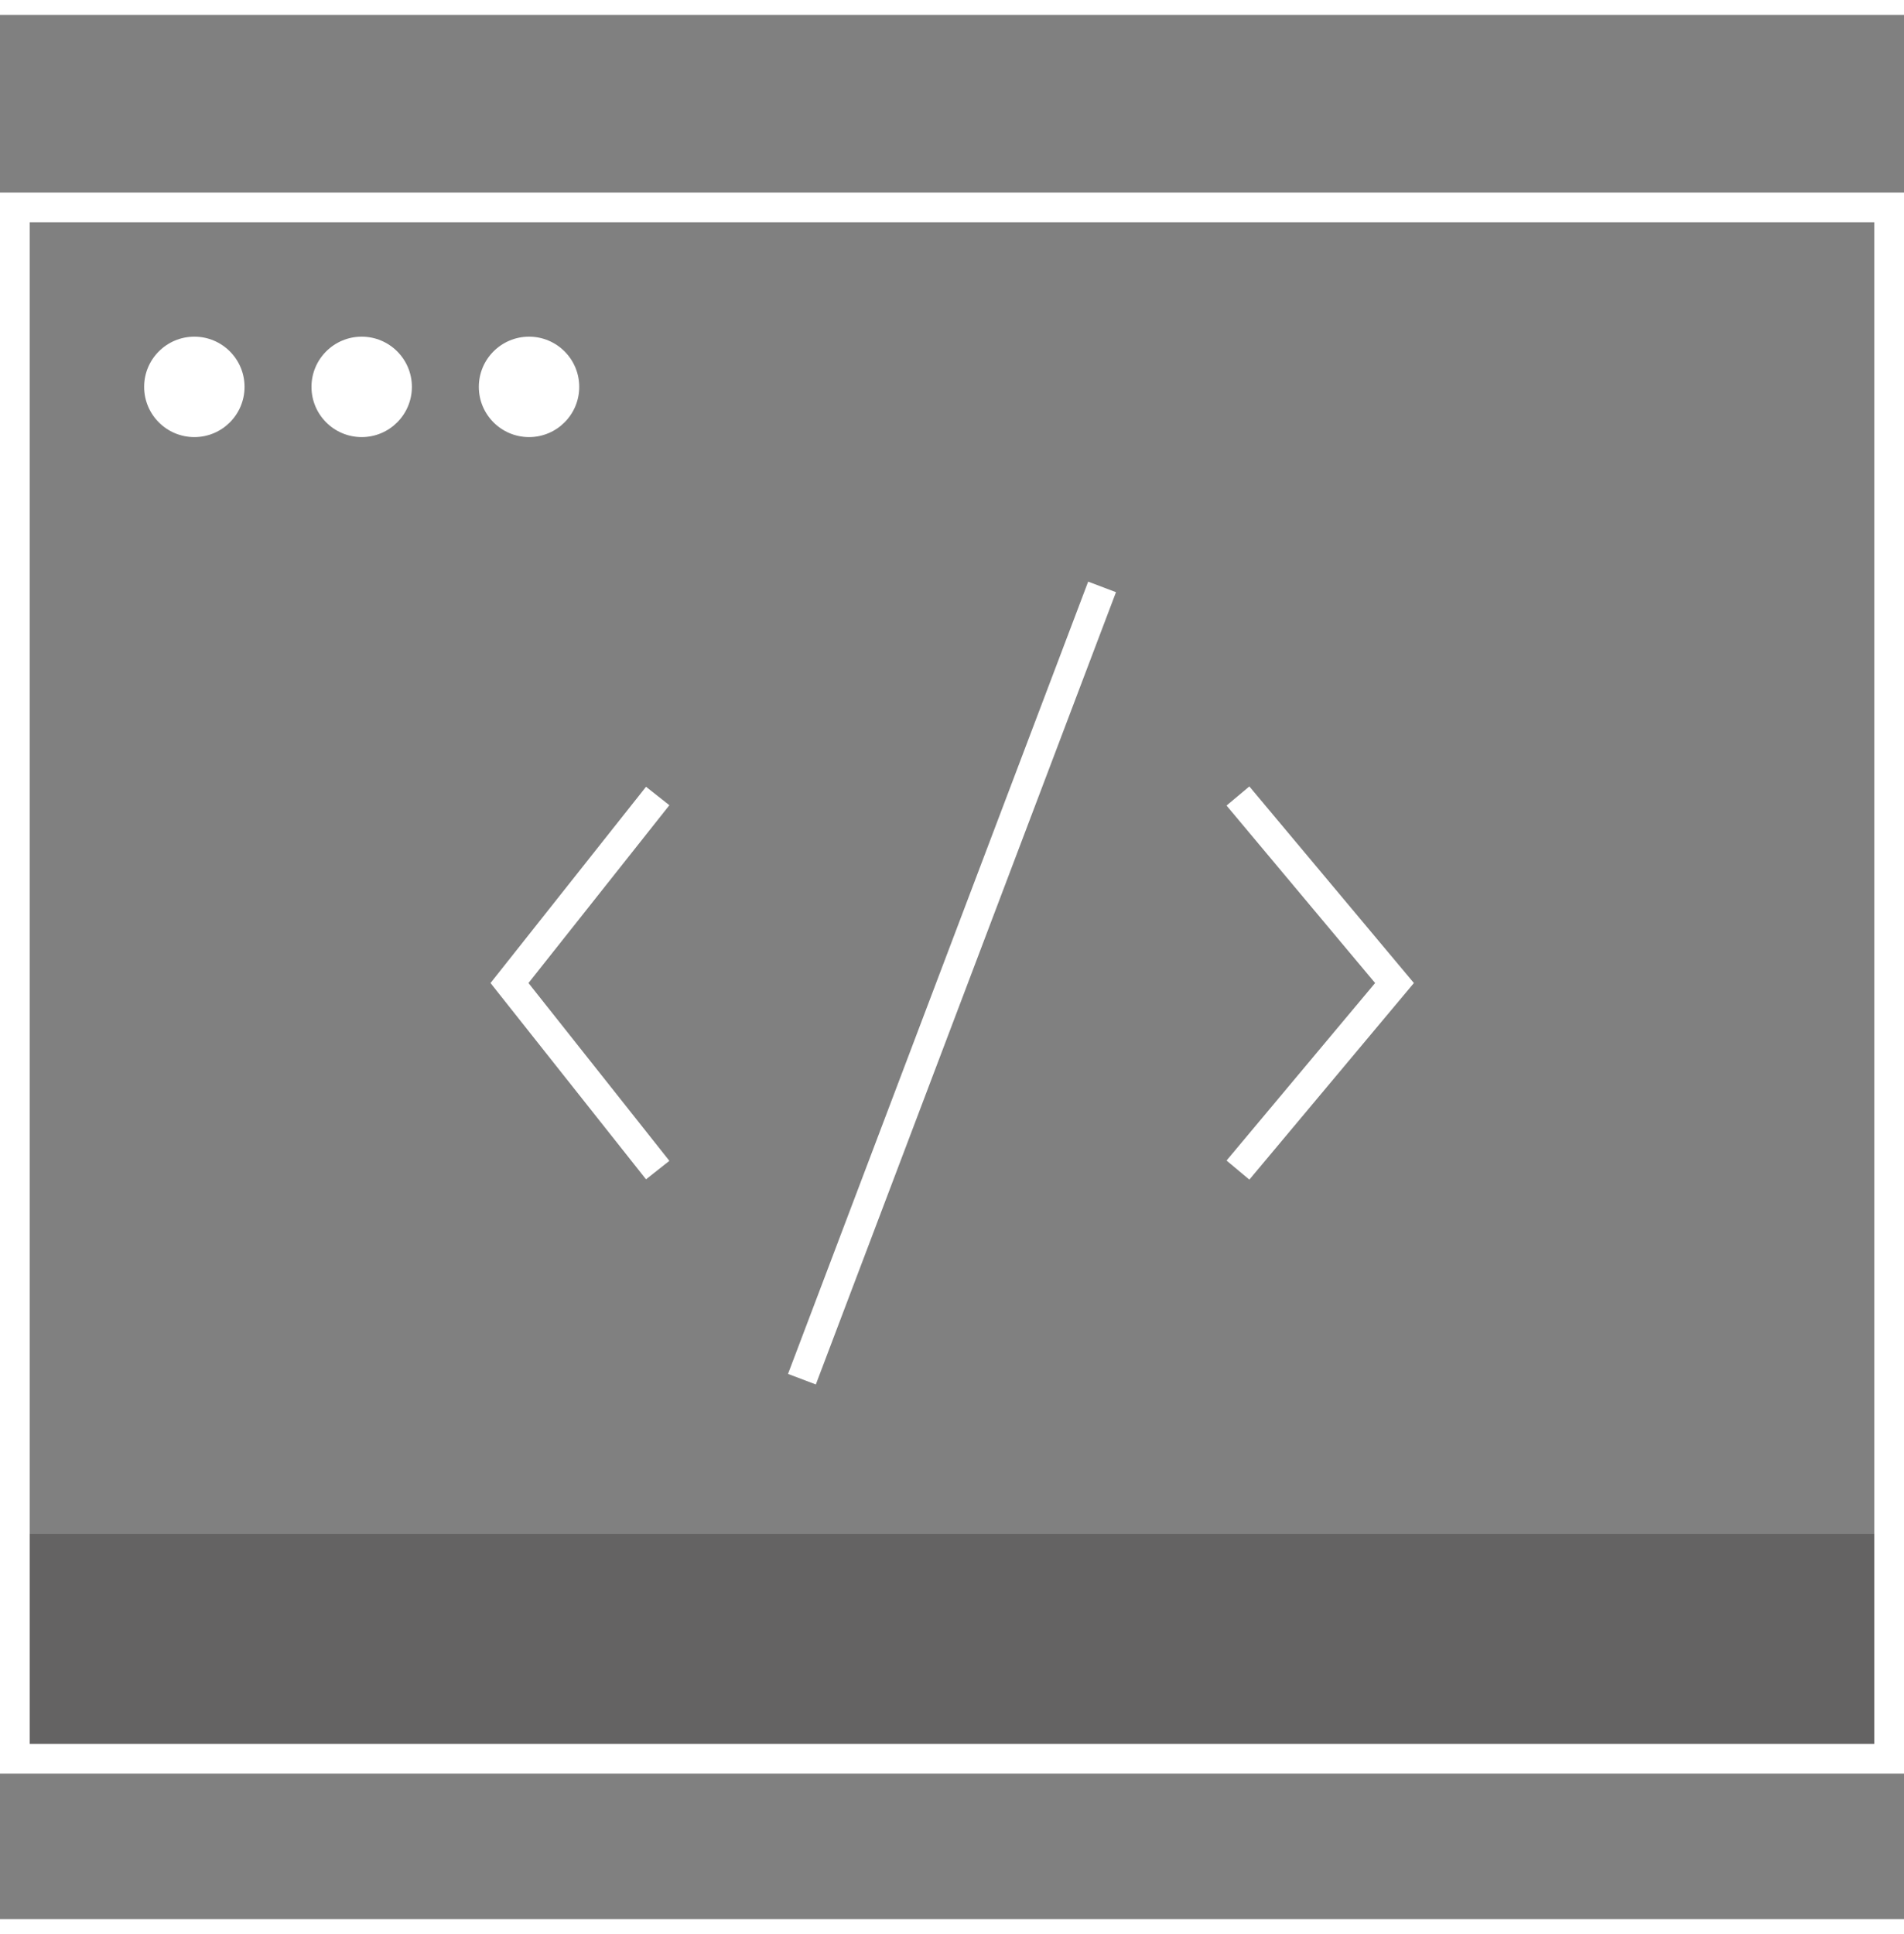 <svg width="64" height="65" viewBox="0 0 64 64" fill="none" xmlns="http://www.w3.org/2000/svg">
<rect x="0" y="0" width="64" height="64" fill="#808080" stroke="none"/>
<g clip-path="url(#clip0_10_1611)">
<path opacity="0.3" d="M63.5 51.055H0.5V58.608H63.5V51.055Z" fill="#231F20"/>
<path d="M64 59.108H0V5.97H64V59.108ZM1 58.108H63V6.97H1V58.108Z" fill="white"/>
<path d="M21.715 39.135L16.488 32.538L21.715 25.942L22.5 26.562L17.764 32.538L22.5 38.514L21.715 39.135Z" fill="white"/>
<path d="M41.995 39.145L41.228 38.504L46.222 32.538L41.228 26.573L41.995 25.931L47.526 32.538L41.995 39.145Z" fill="white"/>
<path d="M36.577 19.048L26.488 45.675L27.423 46.029L37.512 19.402L36.577 19.048Z" fill="white"/>
<path d="M12.158 14.19C13.089 14.19 13.845 13.434 13.845 12.502C13.845 11.57 13.089 10.815 12.158 10.815C11.226 10.815 10.47 11.57 10.47 12.502C10.47 13.434 11.226 14.19 12.158 14.19Z" fill="white"/>
<path d="M6.533 14.19C7.465 14.19 8.22 13.434 8.22 12.502C8.22 11.57 7.465 10.815 6.533 10.815C5.601 10.815 4.845 11.57 4.845 12.502C4.845 13.434 5.601 14.19 6.533 14.19Z" fill="white"/>
<path d="M17.783 14.19C18.715 14.19 19.47 13.434 19.47 12.502C19.47 11.57 18.715 10.815 17.783 10.815C16.851 10.815 16.095 11.57 16.095 12.502C16.095 13.434 16.851 14.19 17.783 14.19Z" fill="white"/>
</g>
<defs>
<clipPath id="clip0_10_1611">
<rect width="64" height="64" fill="white" transform="translate(0 0.539)"/>
</clipPath>
</defs>
</svg>
